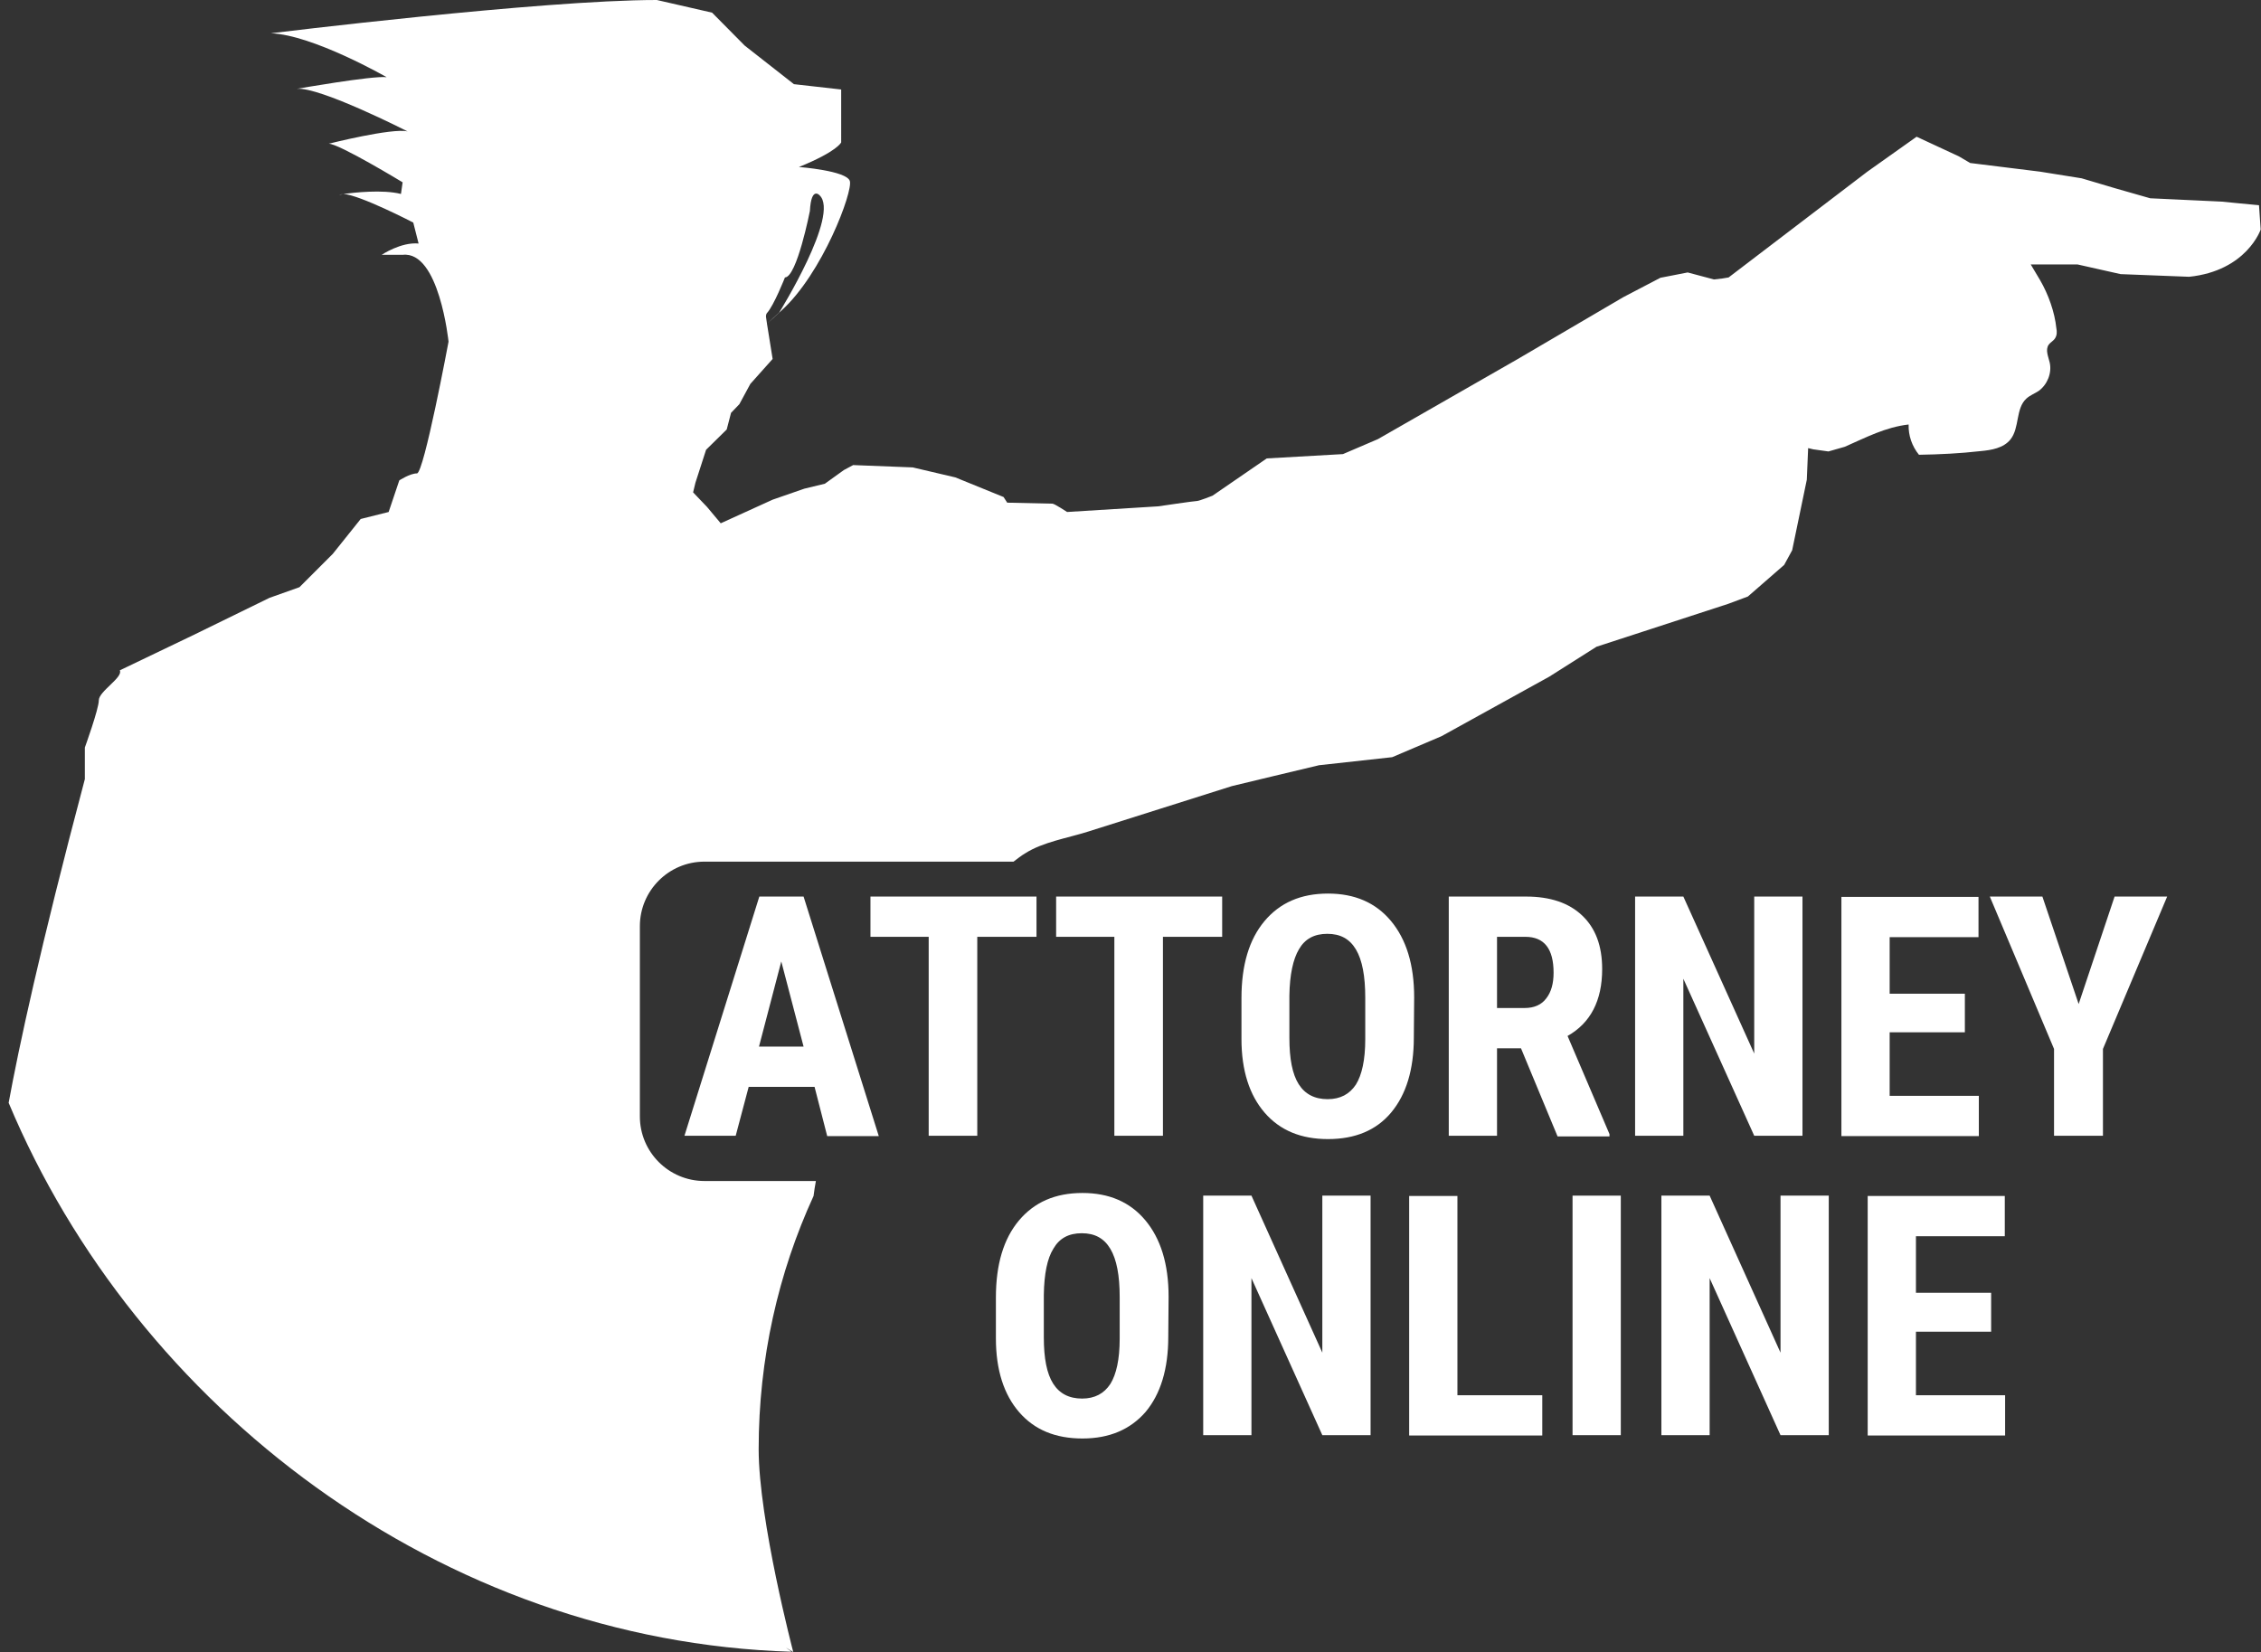 <?xml version="1.0" encoding="utf-8"?>
<!-- Generator: Adobe Illustrator 24.0.1, SVG Export Plug-In . SVG Version: 6.00 Build 0)  -->
<svg version="1.1" id="Layer_1" xmlns="http://www.w3.org/2000/svg" xmlns:xlink="http://www.w3.org/1999/xlink" x="0px" y="0px"
	 viewBox="0 0 679.5 496.6" style="enable-background:new 0 0 679.5 496.6;" xml:space="preserve">
<rect x="0" y="0" width="679.5" height="496.6" fill="#333333" stroke="none"/>
<style type="text/css">
	.st0{fill:#FFFFFF;}
	.st1{fill:none;}
</style>
<g>
	<path class="st0" d="M244.8,326.7H225l-3.9,14.7h-15.4l22.5-71.9h13.3l22.6,72h-15.5L244.8,326.7z M228.1,314.6h13.4l-6.7-25.6
		L228.1,314.6z"/>
	<path class="st0" d="M311.5,281.6h-17.8v59.8h-14.6v-59.8h-17.5v-12.1h49.9V281.6z"/>
	<path class="st0" d="M367.3,281.6h-17.8v59.8h-14.6v-59.8h-17.5v-12.1h49.9L367.3,281.6L367.3,281.6z"/>
	<path class="st0" d="M424.9,311.9c0,9.6-2.3,17.1-6.8,22.5s-10.9,8-19,8c-8.1,0-14.4-2.6-19-7.9c-4.6-5.3-7-12.7-7-22.2V300
		c0-9.9,2.3-17.6,6.9-23.1s10.9-8.3,19.1-8.3c8,0,14.3,2.7,18.9,8.2c4.6,5.5,7,13.1,7,23L424.9,311.9L424.9,311.9z M410.3,299.9
		c0-6.5-0.9-11.3-2.8-14.5c-1.9-3.2-4.7-4.7-8.6-4.7c-3.9,0-6.7,1.5-8.5,4.6c-1.8,3-2.8,7.7-2.9,13.9v12.8c0,6.3,0.9,10.9,2.8,13.9
		s4.8,4.5,8.7,4.5c3.8,0,6.6-1.5,8.5-4.4c1.8-2.9,2.8-7.4,2.8-13.6L410.3,299.9L410.3,299.9z"/>
	<path class="st0" d="M457.1,315.1h-7.2v26.3h-14.5v-71.9h23.2c7.3,0,12.9,1.9,16.9,5.7s6,9.1,6,16.1c0,9.5-3.5,16.2-10.4,20.1
		l12.6,29.5v0.7h-15.6L457.1,315.1z M449.9,303h8.3c2.9,0,5.1-1,6.5-2.9c1.5-1.9,2.2-4.5,2.2-7.7c0-7.2-2.8-10.8-8.5-10.8h-8.5
		L449.9,303L449.9,303z"/>
	<path class="st0" d="M541.7,341.4h-14.5l-21.3-47.2v47.2h-14.5v-71.9h14.5l21.3,47.2v-47.2h14.5L541.7,341.4L541.7,341.4z"/>
	<path class="st0" d="M590.5,310.3h-22.6v19.1h26.8v12.1h-41.3v-71.9h41.2v12.1h-26.7v17h22.6L590.5,310.3L590.5,310.3z"/>
	<path class="st0" d="M624.7,301.8l10.8-32.3h15.8L632,315.3v26.1h-14.7v-26.1L598,269.5h15.8L624.7,301.8z"/>
	<path class="st0" d="M351.1,401.9c0,9.6-2.3,17.1-6.8,22.5c-4.6,5.3-10.9,8-19,8c-8.1,0-14.4-2.6-19-7.9c-4.6-5.3-7-12.7-7-22.2
		V390c0-9.9,2.3-17.6,6.9-23.1s10.9-8.3,19.1-8.3c8,0,14.3,2.7,18.9,8.2c4.6,5.5,7,13.1,7,23L351.1,401.9L351.1,401.9z M336.5,389.9
		c0-6.5-0.9-11.3-2.8-14.5c-1.9-3.2-4.7-4.7-8.6-4.7c-3.9,0-6.7,1.5-8.5,4.6c-1.9,3-2.8,7.7-2.9,13.9v12.8c0,6.3,0.9,10.9,2.8,13.9
		s4.8,4.5,8.7,4.5c3.8,0,6.6-1.5,8.5-4.4c1.8-2.9,2.8-7.4,2.8-13.6L336.5,389.9L336.5,389.9z"/>
	<path class="st0" d="M411.9,431.4h-14.5l-21.3-47.2v47.2h-14.5v-72h14.5l21.3,47.2v-47.2h14.5V431.4z"/>
	<path class="st0" d="M438,419.4h25.5v12.1h-40v-72H438V419.4z"/>
	<path class="st0" d="M487.1,431.4h-14.5v-72h14.5V431.4z"/>
	<path class="st0" d="M549.6,431.4h-14.5l-21.3-47.2v47.2h-14.5v-72h14.5l21.3,47.2v-47.2h14.5L549.6,431.4L549.6,431.4z"/>
	<path class="st0" d="M598.4,400.3h-22.6v19.1h26.8v12.1h-41.3v-72h41.2v12.1h-26.7v17h22.6V400.3z"/>
</g>
<path class="st0" d="M103.1,58.4c-0.5,0-0.9,0-1.2,0.2C101.9,58.5,102.4,58.5,103.1,58.4z"/>
<g>
	<path class="st1" d="M230.5,97.1c1.5-1.4,3.7-3.4,3.7-3.4s18.3-29.4,12.1-35.2c0,0-2.5-2.8-2.9,4.7c0,0-4,19.9-7.5,20c0,0,0,0,0,0
		c0,0-3.3,8.4-5.4,10.7c-0.2,0.3-0.4,0.6-0.3,1C230.2,95,230.5,97.1,230.5,97.1z"/>
	<path class="st0" d="M678.9,61.7l-11.3-1.1l-21.4-1l-10.5-3l-10.1-3l-12.5-2l-21-2.6l-3.4-2l-12.7-5.9l-14.8,10.5l-41.7,31.8
		l-1.8,0.3l-2.6,0.3l-7.9-2.1l-8.2,1.6l-11.1,5.8l-31.9,18.7l-41.9,24l-10.5,4.5l-22.9,1.3L364.4,149c0,0-4,1.6-4.7,1.6
		c-0.8,0-11.6,1.6-11.6,1.6l-27.4,1.7c0,0-3.8-2.5-4.4-2.5s-13.6-0.3-13.6-0.3l-1.1-1.7l-14.5-5.9l-12.8-3l-17.9-0.7l-2.8,1.5
		l-5.7,4.1l-6.2,1.5l-9.5,3.3l-15.6,7.1l-4.1-4.9l-4.2-4.4l0.7-2.9l3.2-9.9l6.2-6.1l1.3-5l2.5-2.6l3.3-6.1l6.7-7.5l-1.7-10.6
		c0.9-0.8,2.3-2,4.3-3.9c12.4-11.2,21.6-35.9,20.6-39c-1-3.1-15.2-4.2-15.3-4.2c0,0,0,0,0,0c11.6-4.7,12.7-7.4,12.7-7.4V26.9
		l-14.2-1.6l-14.8-11.6L214,3.8L197.4,0c-34.8,0-116,10-116,10c12.7,0.5,34.8,13.2,34.8,13.2c-4.2-0.5-27,3.5-27,3.5
		c6.8-0.7,33.3,12.8,33.3,12.8c-4.7-1.1-23.7,3.7-23.7,3.7c3.1,0,22.2,11.6,22.2,11.6l-0.5,3.5h0c-5.5-1.4-14.2-0.4-17.3,0
		c5,0.3,21,8.6,21,8.6l1.6,6.3c0,0,0,0,0,0c-5.3-0.5-11.1,3.4-11.1,3.4l6.3,0c11-1.3,13.8,26.1,13.8,26.1s-7.4,39.6-9.5,39.6
		c-2.1,0-5.3,2.1-5.3,2.1l-3.2,9.5l-8.4,2.1l-8.4,10.5l-10,10l-9,3.2l-22.7,11.1L36,201.5c0,0,0,0,0,0c1.1,2.1-6.3,6.3-6.3,9
		c0,2.6-4.2,14.2-4.2,14.2v9.5c0,0,0,0,0,0C12,285.1,5.6,315.1,2.6,331.5c38.3,91.5,129.8,161.8,235.3,165l-1.8-1.3l2.3,1.4
		c0,0-10.4-39.6-10.4-61c0-27.2,5.9-53,16.5-76.1c0.2-1.5,0.4-3,0.7-4.5h-33.5c-10.7,0-19.4-8.7-19.4-19.4v-57.2
		c0-10.7,8.7-19.4,19.4-19.4l92.9,0c0,0,0,0,0,0c1.2-0.9,2.3-1.8,3.5-2.5c5.3-3.4,12.8-4.6,18.8-6.5c14.4-4.6,28.9-9.1,43.3-13.7
		c0,0,24.9-6,26.3-6.3c0,0,0.1,0,0.1,0l21.8-2.4l14.8-6.3l32.4-17.9l14.2-9l39.6-12.9l5.9-2.2l10.9-9.5l2.4-4.4l4.4-21.2l0.4-9.5
		l1.7,0.4c0,0,0.1,0,0.1,0l4.3,0.6l4.9-1.4c6.4-2.8,12.2-5.9,19.2-6.7c0,0,0,0,0,0c-0.1,3.3,1,6.5,3.1,9.1
		c6.2-0.1,12.4-0.4,18.5-1.1c3.3-0.3,6.9-0.9,9-3.5c2.8-3.5,1.5-9.3,4.8-12.3c1.1-1,2.5-1.5,3.7-2.3c2.6-1.9,4-5.4,3.3-8.5
		c-0.4-1.8-1.4-3.8-0.3-5.4c0.5-0.7,1.4-1.1,1.9-1.9c0.6-0.9,0.6-2,0.4-3c-0.5-4.9-2.4-10.2-4.9-14.5c0,0-2.8-4.7-2.8-4.7h14.1
		l12.9,2.9l20.6,0.8c17.3-1.8,21.5-14.2,21.5-14.2L678.9,61.7z M230.5,94.1c2.1-2.3,5.4-10.7,5.4-10.7c0,0,0,0,0,0
		c3.6-0.1,7.5-20,7.5-20c0.4-7.5,2.9-4.7,2.9-4.7c6.2,5.8-12.1,35.2-12.1,35.2s-2.2,2-3.7,3.4c0,0-0.3-2.1-0.3-2.1
		C230.2,94.7,230.3,94.3,230.5,94.1z"/>
</g>
</svg>
